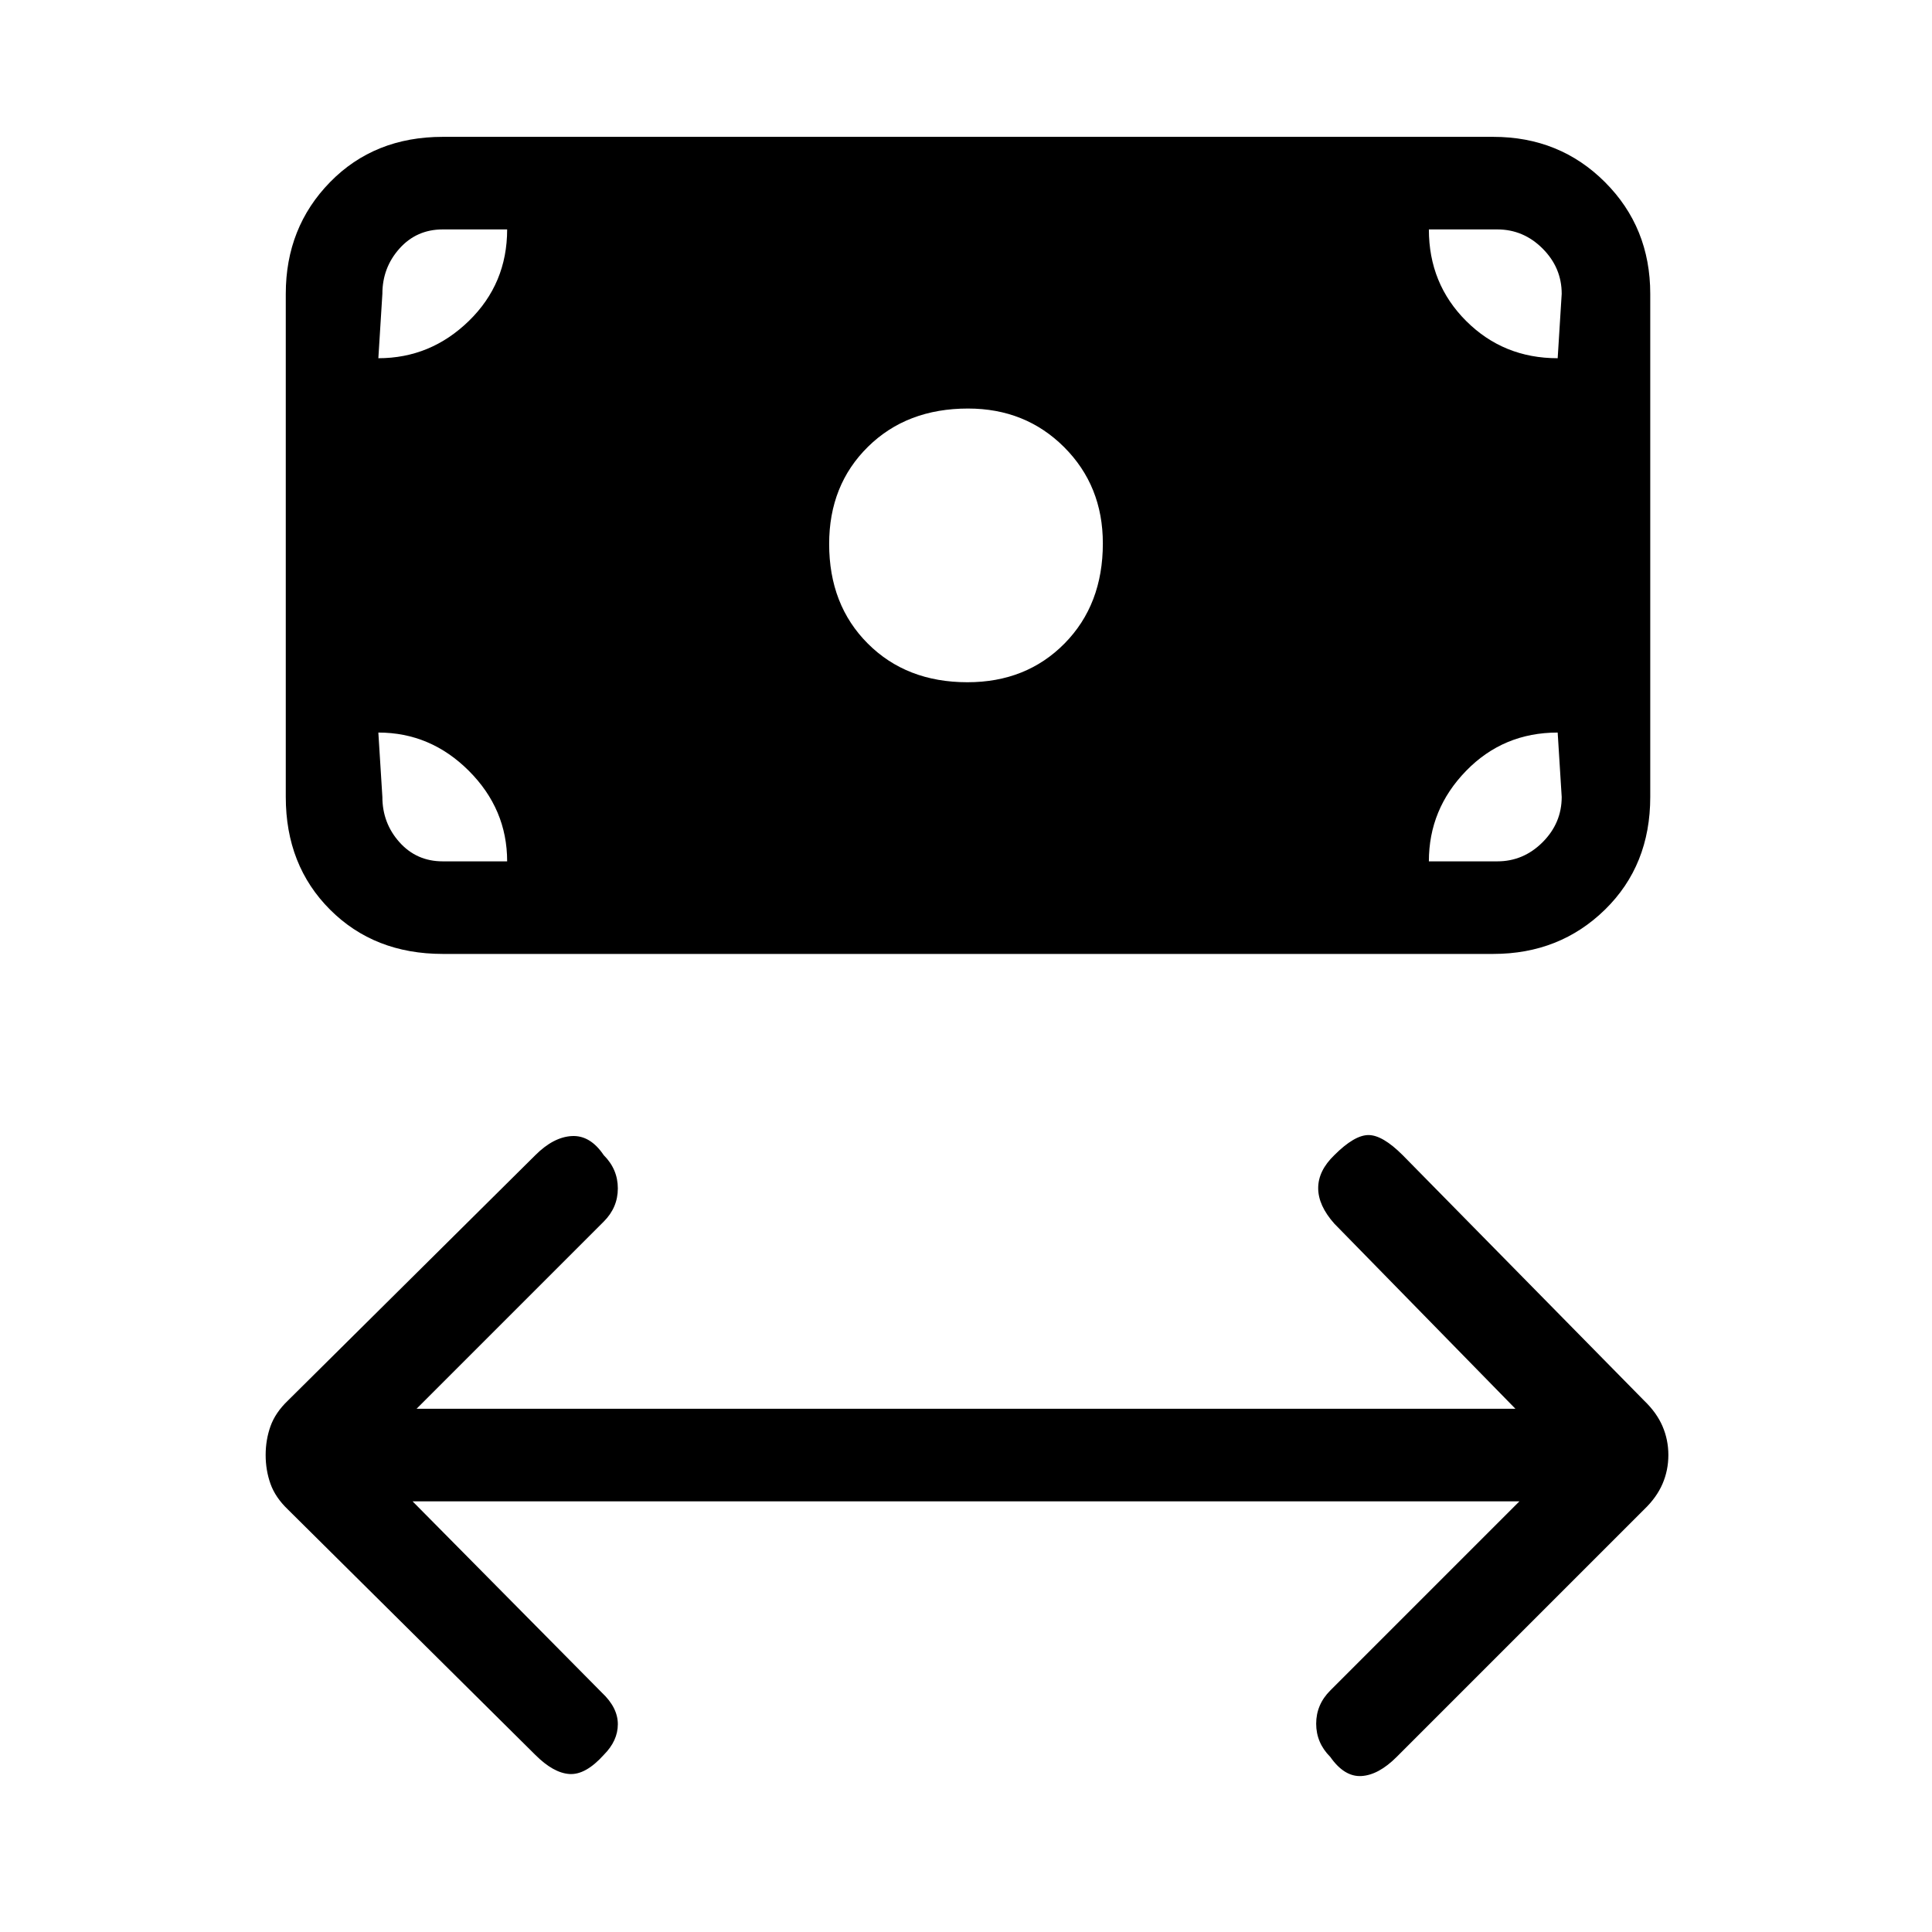 <svg xmlns="http://www.w3.org/2000/svg" height="20" viewBox="0 -960 960 960" width="20"><path d="m205-214 94 95q8 7.5 8 15.75T300-88q-9 10-17 9.5T266-88L143-210q-6.18-5.93-8.59-12.68T132-237q0-7.57 2.41-14.32T143-264l123-122q9-9 18.13-9.5 9.14-.5 15.87 9.5 7 7 7 16.5t-7 16.5l-93 93h546l-90-92q-8-9-8-17.63 0-8.64 8-16.37 10-10 17-10t17 10l120 122q6.18 5.93 9.09 12.68T829-237q0 7.57-2.91 14.32T817-210L694-87q-9 9-17.5 9.5T661-87q-7-7-7-16.5t7-16.5l94-94H205Zm275.71-407Q510-621 529-640.29T548-690q0-28.58-19.21-47.79T481-757q-30.42 0-49.71 19T412-689.71q0 30.3 19.21 49.5 19.2 19.21 49.5 19.21ZM220-486q-34 0-56-22t-22-56v-250q0-33 22-55.5t56-22.5h522q33 0 55.5 22.5T820-814v250q0 34-22.5 56T742-486H220Zm0-46h32q0-25.95-19.02-44.97Q213.95-596 188-596l2 32q0 13 8.5 22.5T220-532Zm490 0h34q13 0 22.5-9.5T776-564l-2-32q-27 0-45.5 19.03Q710-557.95 710-532Zm64-250 2-32q0-13-9.5-22.5T744-846h-34q0 27 18.53 45.5Q747.05-782 774-782Zm-586 0q25.95 0 44.98-18.53Q252-819.05 252-846h-32q-13 0-21.5 9.5T190-814l-2 32Z"/></svg>